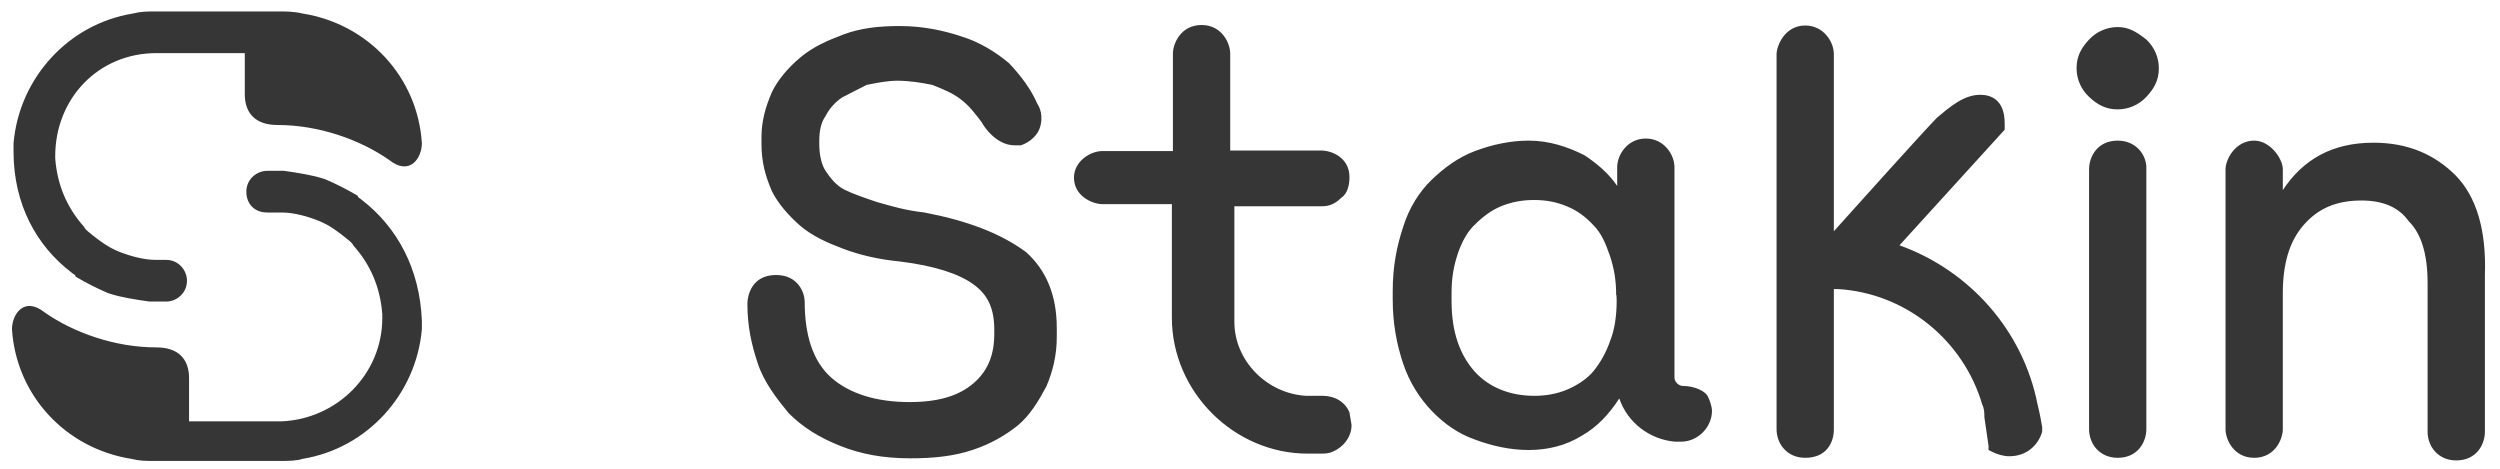 <svg width="128" height="24" viewBox="0 0 128 24" fill="none" xmlns="http://www.w3.org/2000/svg">
<path fill-rule="evenodd" clip-rule="evenodd" d="M3.653 13.946C3.76 14.053 3.867 14.053 3.867 14.16C4.4 14.48 5.04 14.8 5.547 15.013C6.187 15.226 6.907 15.333 7.653 15.44H8.507C9.04 15.44 9.573 15.013 9.573 14.373C9.573 13.84 9.147 13.306 8.507 13.306H7.973C7.333 13.306 6.613 13.093 6.08 12.88C5.547 12.666 5.12 12.346 4.72 12.026C4.613 11.92 4.4 11.813 4.293 11.6C3.44 10.64 2.933 9.493 2.827 8.106V8C2.827 5.04 5.04 2.72 8 2.72H12.533V4.826C12.533 5.786 13.067 6.4 14.213 6.4C16.32 6.4 18.427 7.146 19.92 8.186C20.987 9.04 21.6 8.08 21.6 7.333C21.387 3.946 18.853 1.226 15.493 0.693C15.067 0.586 14.64 0.586 14.24 0.586H7.973C7.547 0.586 7.227 0.586 6.8 0.693C3.52 1.226 0.987 3.973 0.693 7.333V7.76C0.693 10.453 1.867 12.586 3.653 13.946ZM18.533 10.24C18.427 10.133 18.32 10.133 18.32 10.026C17.787 9.706 17.147 9.386 16.64 9.173C16 8.96 15.28 8.853 14.533 8.746H13.68C13.147 8.746 12.613 9.173 12.613 9.813C12.613 10.453 13.04 10.88 13.68 10.88H14.427C15.067 10.88 15.787 11.093 16.32 11.306C16.853 11.52 17.28 11.84 17.68 12.16C17.787 12.266 18 12.373 18.107 12.586C18.96 13.546 19.467 14.693 19.573 16.08V16.293C19.573 19.146 17.253 21.466 14.4 21.573H9.68V19.36C9.68 18.4 9.147 17.786 8 17.786C5.893 17.786 3.787 17.04 2.293 16C1.227 15.146 0.613 16.106 0.613 16.853C0.827 20.24 3.36 22.96 6.72 23.493C7.147 23.6 7.467 23.6 7.893 23.6H14.32C14.747 23.6 15.173 23.6 15.493 23.493C18.773 22.96 21.307 20.213 21.6 16.853V16.426C21.493 13.733 20.32 11.626 18.533 10.24ZM67.707 10.56C68.027 10.56 68.347 10.453 68.667 10.133C68.987 9.92 69.093 9.493 69.093 9.066C69.093 8.106 68.24 7.706 67.627 7.706H62.987V2.746C62.987 2.213 62.56 1.28 61.52 1.28C60.453 1.28 60.053 2.24 60.053 2.746V7.733H56.453C55.813 7.733 54.987 8.266 54.987 9.093C54.987 10.053 55.947 10.453 56.453 10.453H60V16.266C60 20.053 63.173 23.226 66.96 23.226H67.6C67.813 23.226 68.027 23.226 68.24 23.12C68.773 22.906 69.2 22.373 69.2 21.76L69.093 21.12C68.88 20.586 68.347 20.266 67.733 20.266H66.88C64.88 20.16 63.2 18.48 63.2 16.48V10.56C63.173 10.56 67.707 10.56 67.707 10.56ZM86.16 19.76C85.947 19.76 85.733 19.546 85.733 19.333V8.56C85.733 7.92 85.2 7.093 84.267 7.093C83.307 7.093 82.8 7.946 82.8 8.56V9.52C82.373 8.88 81.733 8.346 81.12 7.946C80.267 7.52 79.333 7.2 78.267 7.2C77.307 7.2 76.373 7.413 75.52 7.733C74.667 8.053 73.947 8.586 73.307 9.2C72.667 9.813 72.133 10.666 71.84 11.626C71.52 12.586 71.307 13.626 71.307 14.906V15.333C71.307 16.586 71.52 17.653 71.84 18.613C72.16 19.573 72.693 20.4 73.307 21.04C73.92 21.68 74.667 22.213 75.52 22.506C76.373 22.826 77.307 23.04 78.267 23.04C79.227 23.04 80.16 22.826 81.013 22.293C81.76 21.866 82.373 21.226 82.907 20.4C83.333 21.653 84.48 22.506 85.76 22.613H86.08C86.933 22.613 87.653 21.866 87.653 21.04C87.653 20.826 87.547 20.506 87.44 20.293C87.333 20.053 86.8 19.76 86.16 19.76ZM82.773 15.413C82.773 16.16 82.667 16.88 82.453 17.413C82.24 18.053 81.92 18.586 81.6 18.986C81.28 19.386 80.747 19.733 80.24 19.946C79.733 20.16 79.173 20.266 78.56 20.266C77.307 20.266 76.24 19.84 75.493 19.013C74.747 18.16 74.32 17.013 74.32 15.413V14.986C74.32 14.24 74.427 13.626 74.64 12.986C74.853 12.346 75.173 11.813 75.493 11.52C75.92 11.093 76.347 10.773 76.853 10.56C77.387 10.346 77.92 10.24 78.533 10.24C79.173 10.24 79.707 10.346 80.213 10.56C80.747 10.773 81.173 11.093 81.573 11.52C82 11.946 82.213 12.48 82.427 13.093C82.64 13.733 82.747 14.346 82.747 15.093C82.773 15.093 82.773 15.413 82.773 15.413ZM108.427 7.2C107.36 7.2 106.96 8.053 106.96 8.666V21.973C106.96 22.72 107.493 23.44 108.427 23.44C109.493 23.44 109.893 22.586 109.893 21.973V8.586C109.893 7.92 109.36 7.2 108.427 7.2ZM108.427 1.386C107.893 1.386 107.36 1.6 106.96 2.026C106.56 2.453 106.32 2.88 106.32 3.493C106.32 4.026 106.533 4.56 106.96 4.96C107.387 5.36 107.813 5.6 108.427 5.6C108.96 5.6 109.493 5.386 109.893 4.96C110.293 4.533 110.533 4.106 110.533 3.493C110.533 2.96 110.32 2.426 109.893 2.026C109.36 1.6 108.96 1.386 108.427 1.386ZM125.733 8.986C124.667 7.92 123.307 7.306 121.52 7.306C119.413 7.306 117.92 8.16 116.88 9.733V8.666C116.88 8.133 116.24 7.2 115.413 7.2C114.453 7.2 113.947 8.16 113.947 8.666V21.973C113.947 22.506 114.373 23.44 115.413 23.44C116.48 23.44 116.88 22.48 116.88 21.973V15.013C116.88 13.546 117.2 12.373 117.947 11.52C118.693 10.666 119.627 10.266 120.907 10.266C121.973 10.266 122.8 10.586 123.333 11.333C123.973 11.973 124.293 13.013 124.293 14.506V22.106C124.293 22.853 124.827 23.573 125.76 23.573C126.827 23.573 127.227 22.72 127.227 22.106V14.08C127.307 11.733 126.773 10.053 125.733 8.986ZM104.32 20.693C103.573 16.906 100.827 13.84 97.253 12.56L102.64 6.64V6.32C102.64 5.066 101.893 4.853 101.387 4.853C100.533 4.853 99.813 5.493 99.173 6.026C98.64 6.56 94.747 10.88 93.893 11.84V2.773C93.893 2.133 93.36 1.306 92.427 1.306C91.36 1.306 90.96 2.373 90.96 2.773V21.973C90.96 22.72 91.493 23.44 92.427 23.44C93.493 23.44 93.893 22.693 93.893 21.973V14.8H94.107C97.6 15.013 100.533 17.44 101.493 20.72C101.6 20.933 101.6 21.146 101.6 21.36L101.813 22.826V23.04L102.027 23.146C102.24 23.253 102.56 23.36 102.88 23.36C103.733 23.36 104.347 22.826 104.56 22.106V21.866C104.507 21.546 104.427 21.12 104.32 20.693ZM47.333 10.88C46.373 10.773 45.653 10.56 44.907 10.346C44.267 10.133 43.653 9.92 43.227 9.706C42.8 9.493 42.48 9.066 42.267 8.746C42.053 8.426 41.947 7.893 41.947 7.386V7.2C41.947 6.666 42.053 6.24 42.267 5.946C42.48 5.52 42.8 5.2 43.12 4.986L44.373 4.346C44.907 4.24 45.44 4.133 45.947 4.133C46.587 4.133 47.2 4.24 47.733 4.346C48.267 4.56 48.8 4.773 49.2 5.093C49.627 5.413 49.947 5.84 50.267 6.266C50.373 6.48 51.013 7.44 51.947 7.44H52.267C52.587 7.333 52.907 7.12 53.12 6.8C53.44 6.266 53.333 5.626 53.12 5.333C52.8 4.586 52.267 3.866 51.653 3.226C51.013 2.693 50.187 2.16 49.227 1.866C48.267 1.546 47.227 1.333 46.053 1.333C44.987 1.333 44.053 1.44 43.2 1.76C42.347 2.08 41.627 2.4 40.987 2.933C40.347 3.466 39.813 4.106 39.52 4.72C39.2 5.466 38.987 6.186 38.987 7.04V7.36C38.987 8.32 39.2 9.04 39.52 9.786C39.84 10.426 40.373 11.04 40.987 11.573C41.627 12.106 42.347 12.426 43.2 12.746C44.053 13.066 44.987 13.28 46.053 13.386C47.84 13.6 49.12 14.026 49.84 14.56C50.587 15.093 50.907 15.813 50.907 16.88V17.093C50.907 18.16 50.587 18.986 49.84 19.626C49.093 20.266 48.053 20.586 46.56 20.586C44.88 20.586 43.493 20.16 42.56 19.333C41.6 18.48 41.2 17.12 41.2 15.44C41.2 15.013 40.88 14.08 39.733 14.08C38.48 14.08 38.267 15.146 38.267 15.546C38.267 16.72 38.48 17.653 38.8 18.613C39.12 19.573 39.76 20.4 40.373 21.146C41.12 21.893 41.947 22.4 43.013 22.826C44.08 23.253 45.227 23.466 46.613 23.466C47.787 23.466 48.827 23.36 49.787 23.04C50.747 22.72 51.467 22.293 52.107 21.786C52.747 21.253 53.173 20.533 53.573 19.786C53.893 19.04 54.107 18.213 54.107 17.253V16.8C54.107 15.12 53.573 13.84 52.533 12.906C51.227 11.946 49.547 11.306 47.333 10.88Z" fill="#363636"/>
</svg>
